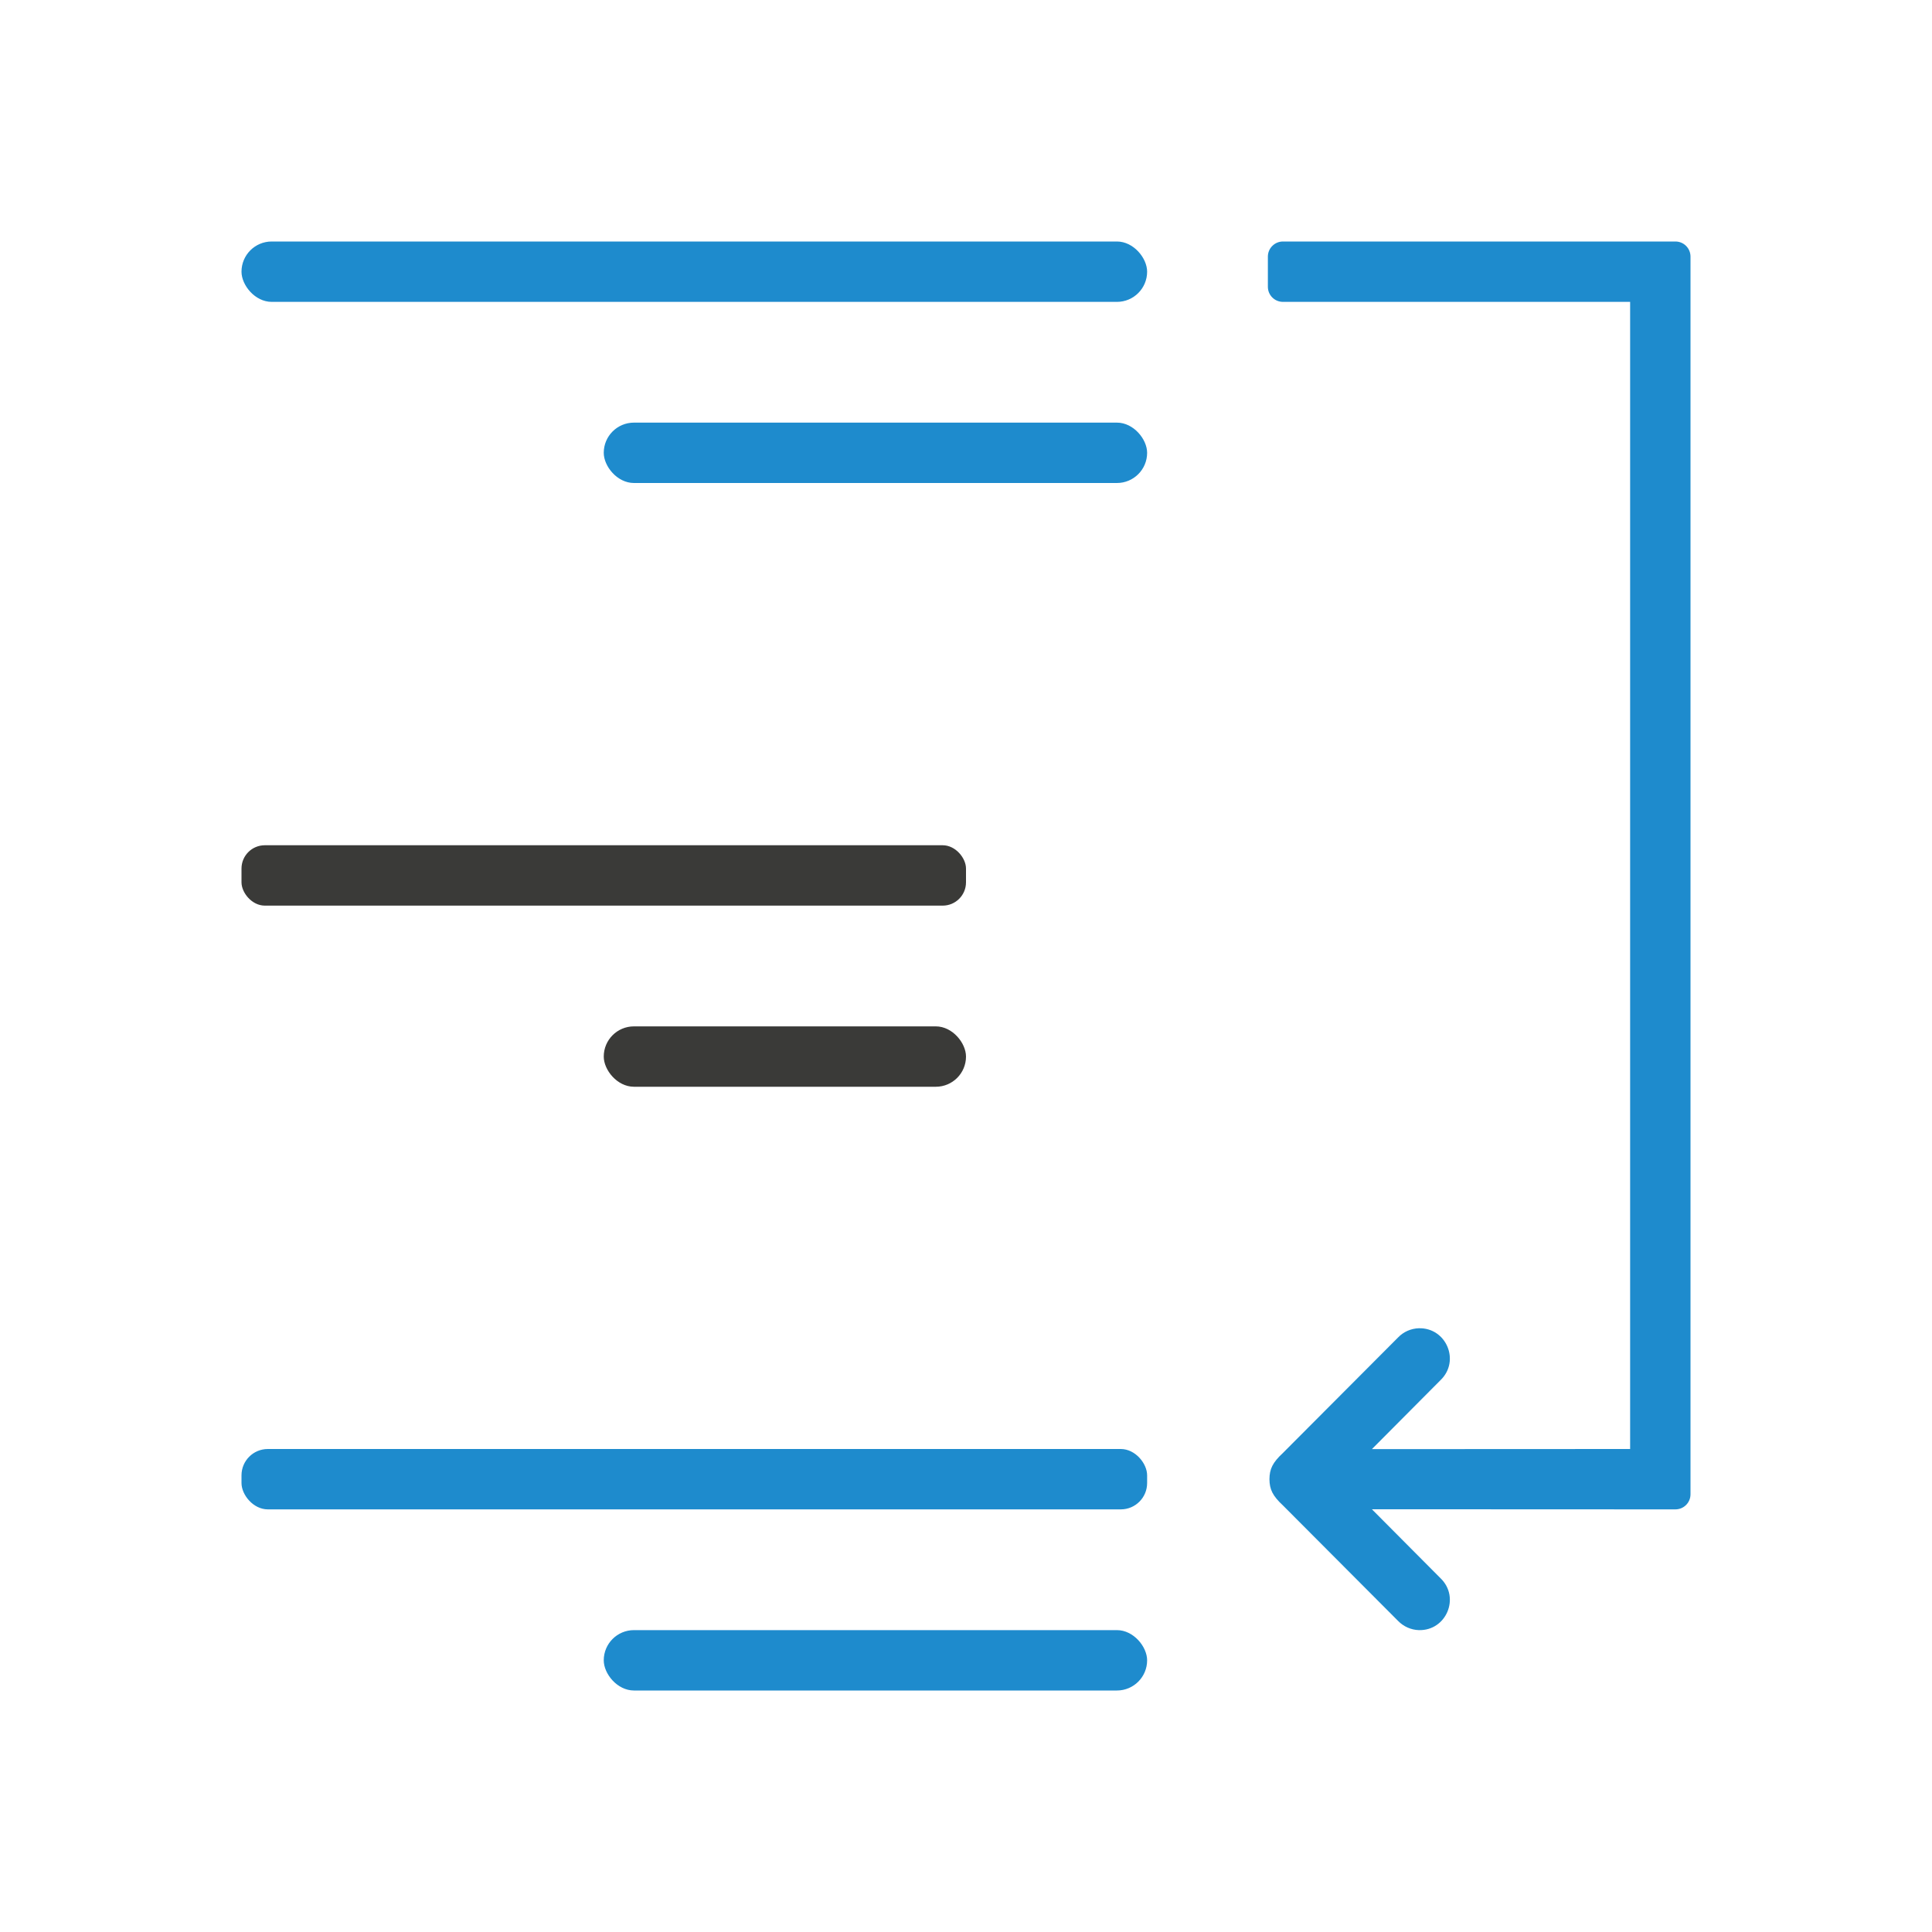 <svg viewBox="0 0 32 32" xmlns="http://www.w3.org/2000/svg"><rect fill="#1e8bcd" height="1" ry=".5" width="15" x="4" y="4"/><rect fill="#3a3a38" height="1" ry=".386" width="12" x="4" y="14"/><rect fill="#1e8bcd" height="1" ry=".436" width="15" x="4" y="24"/><rect fill="#1e8bcd" height="1" ry=".5" width="9" x="10" y="27"/><g fill="#3a3a38"><rect height="1" ry=".5" width="6" x="10" y="17"/><rect fill="#1e8bcd" height="1" ry=".5" width="9" x="10" y="7"/></g><path d="m27.75 4c.139 0 .25.112.25.25v.5 20c0 .139-.112.25-.25.25h-.25l-4.777-.002 1.139 1.145c.326.317.093.869-.361.857-.13-.004-.253-.059-.344-.152l-1.906-1.912c-.173-.161-.223-.266-.225-.436.002-.169.051-.275.225-.436l1.906-1.912c.09-.094.214-.148.344-.152.454-.011.687.54.361.857l-1.139 1.145 4.277-.002v-19h-5.75c-.139 0-.25-.112-.25-.25v-.5c0-.138.112-.25.25-.25z" fill="#1e8bcd" fill-rule="evenodd"/></svg>